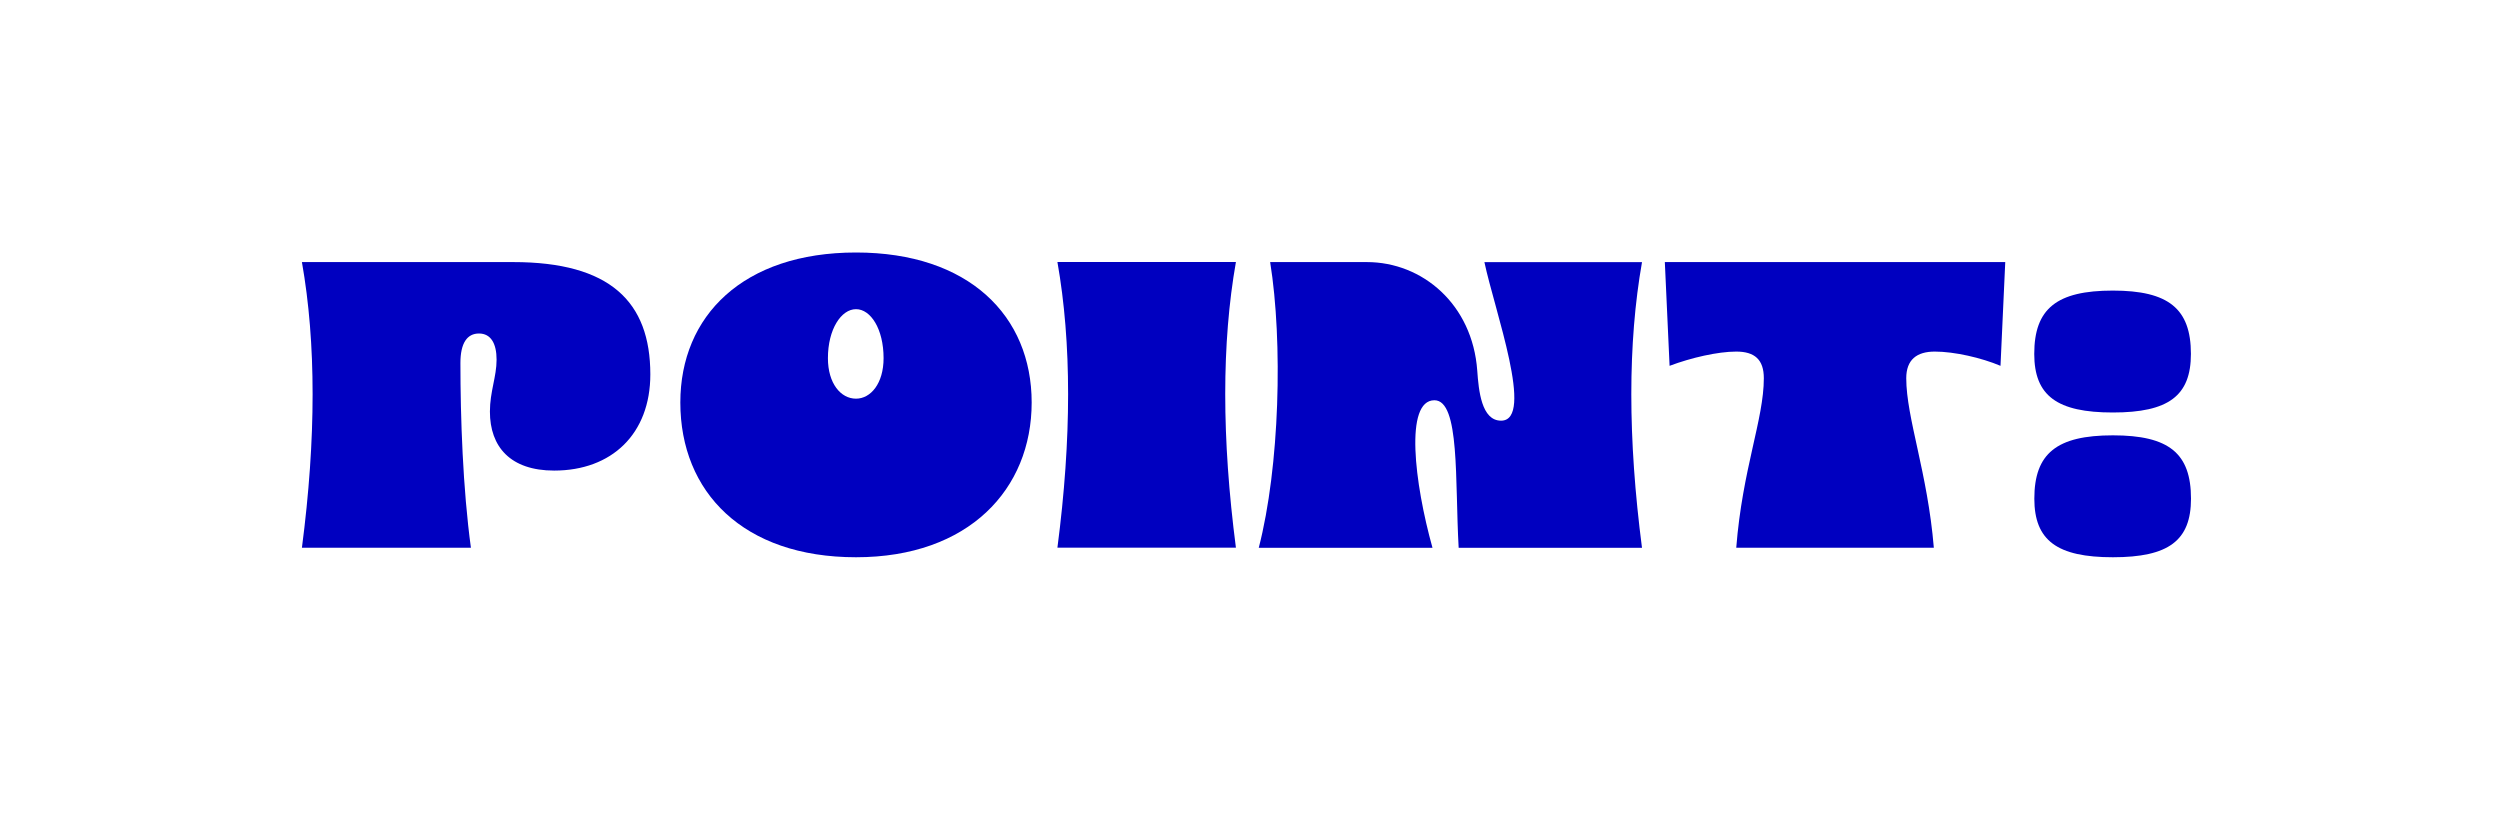 <?xml version="1.0" encoding="UTF-8"?><svg id="Layer_1" xmlns="http://www.w3.org/2000/svg" width="300" height="100" viewBox="0 0 300 100"><defs><style>.cls-1{fill:#0000c0;}</style></defs><path class="cls-1" d="M36.22,31.45h25.37c11.6,0,16.45,4.74,16.45,13.48,0,7.14-4.63,11.54-11.54,11.54-5.26,0-7.71-2.86-7.71-7.08,0-2.4.8-4.17.8-6.23,0-1.94-.69-3.14-2.11-3.14s-2.23,1.14-2.23,3.54c0,6.51.29,15.08,1.26,22.17h-20.28c1.71-13.14,1.71-24.57,0-34.28h0Z"/><path class="cls-1" d="M81.64,48.3c0-10.4,7.54-18,21.08-18s21.08,7.6,21.08,18-7.54,18.57-21.08,18.57-21.08-7.83-21.08-18.57ZM102.72,47.84c1.77,0,3.31-1.83,3.31-4.86,0-3.49-1.54-5.88-3.31-5.88s-3.37,2.4-3.37,5.88c0,3.03,1.54,4.86,3.37,4.86Z"/><path class="cls-1" d="M148.31,65.72h-21.42c1.71-13.14,1.71-24.57,0-34.28h21.42c-1.71,9.71-1.71,21.14,0,34.28Z"/><path class="cls-1" d="M152.42,31.45h11.6c6.68,0,12.68,5.08,13.25,13.03.17,2.4.51,6,2.86,6,4.06,0-.8-13.31-2-19.02h18.91c-1.71,9.71-1.71,21.14,0,34.28h-22c-.46-8.06.17-17.71-2.91-17.71-3.6,0-2.4,9.94-.23,17.71h-20.85c2.51-9.71,2.91-24.68,1.37-34.28h0Z"/><path class="cls-1" d="M232.18,42.19c-2.17,0-3.43.97-3.43,3.2,0,4.74,2.57,11.37,3.31,20.34h-23.71c.74-9.43,3.31-15.42,3.31-20.34,0-2.23-1.09-3.2-3.31-3.2s-5.43.74-8,1.71l-.57-12.45h40.85l-.57,12.45c-2.29-.97-5.54-1.71-7.88-1.71h0Z"/><path class="cls-1" d="M253.54,34.87c6.68,0,9.37,2.17,9.37,7.6,0,5.03-2.69,7.03-9.37,7.03s-9.43-2-9.43-7.03c0-5.43,2.69-7.6,9.43-7.6ZM244.12,59.84c0-5.43,2.69-7.6,9.43-7.6s9.37,2.17,9.37,7.6c0,5.03-2.69,7.03-9.37,7.03s-9.43-2-9.43-7.03h0Z"/></svg>